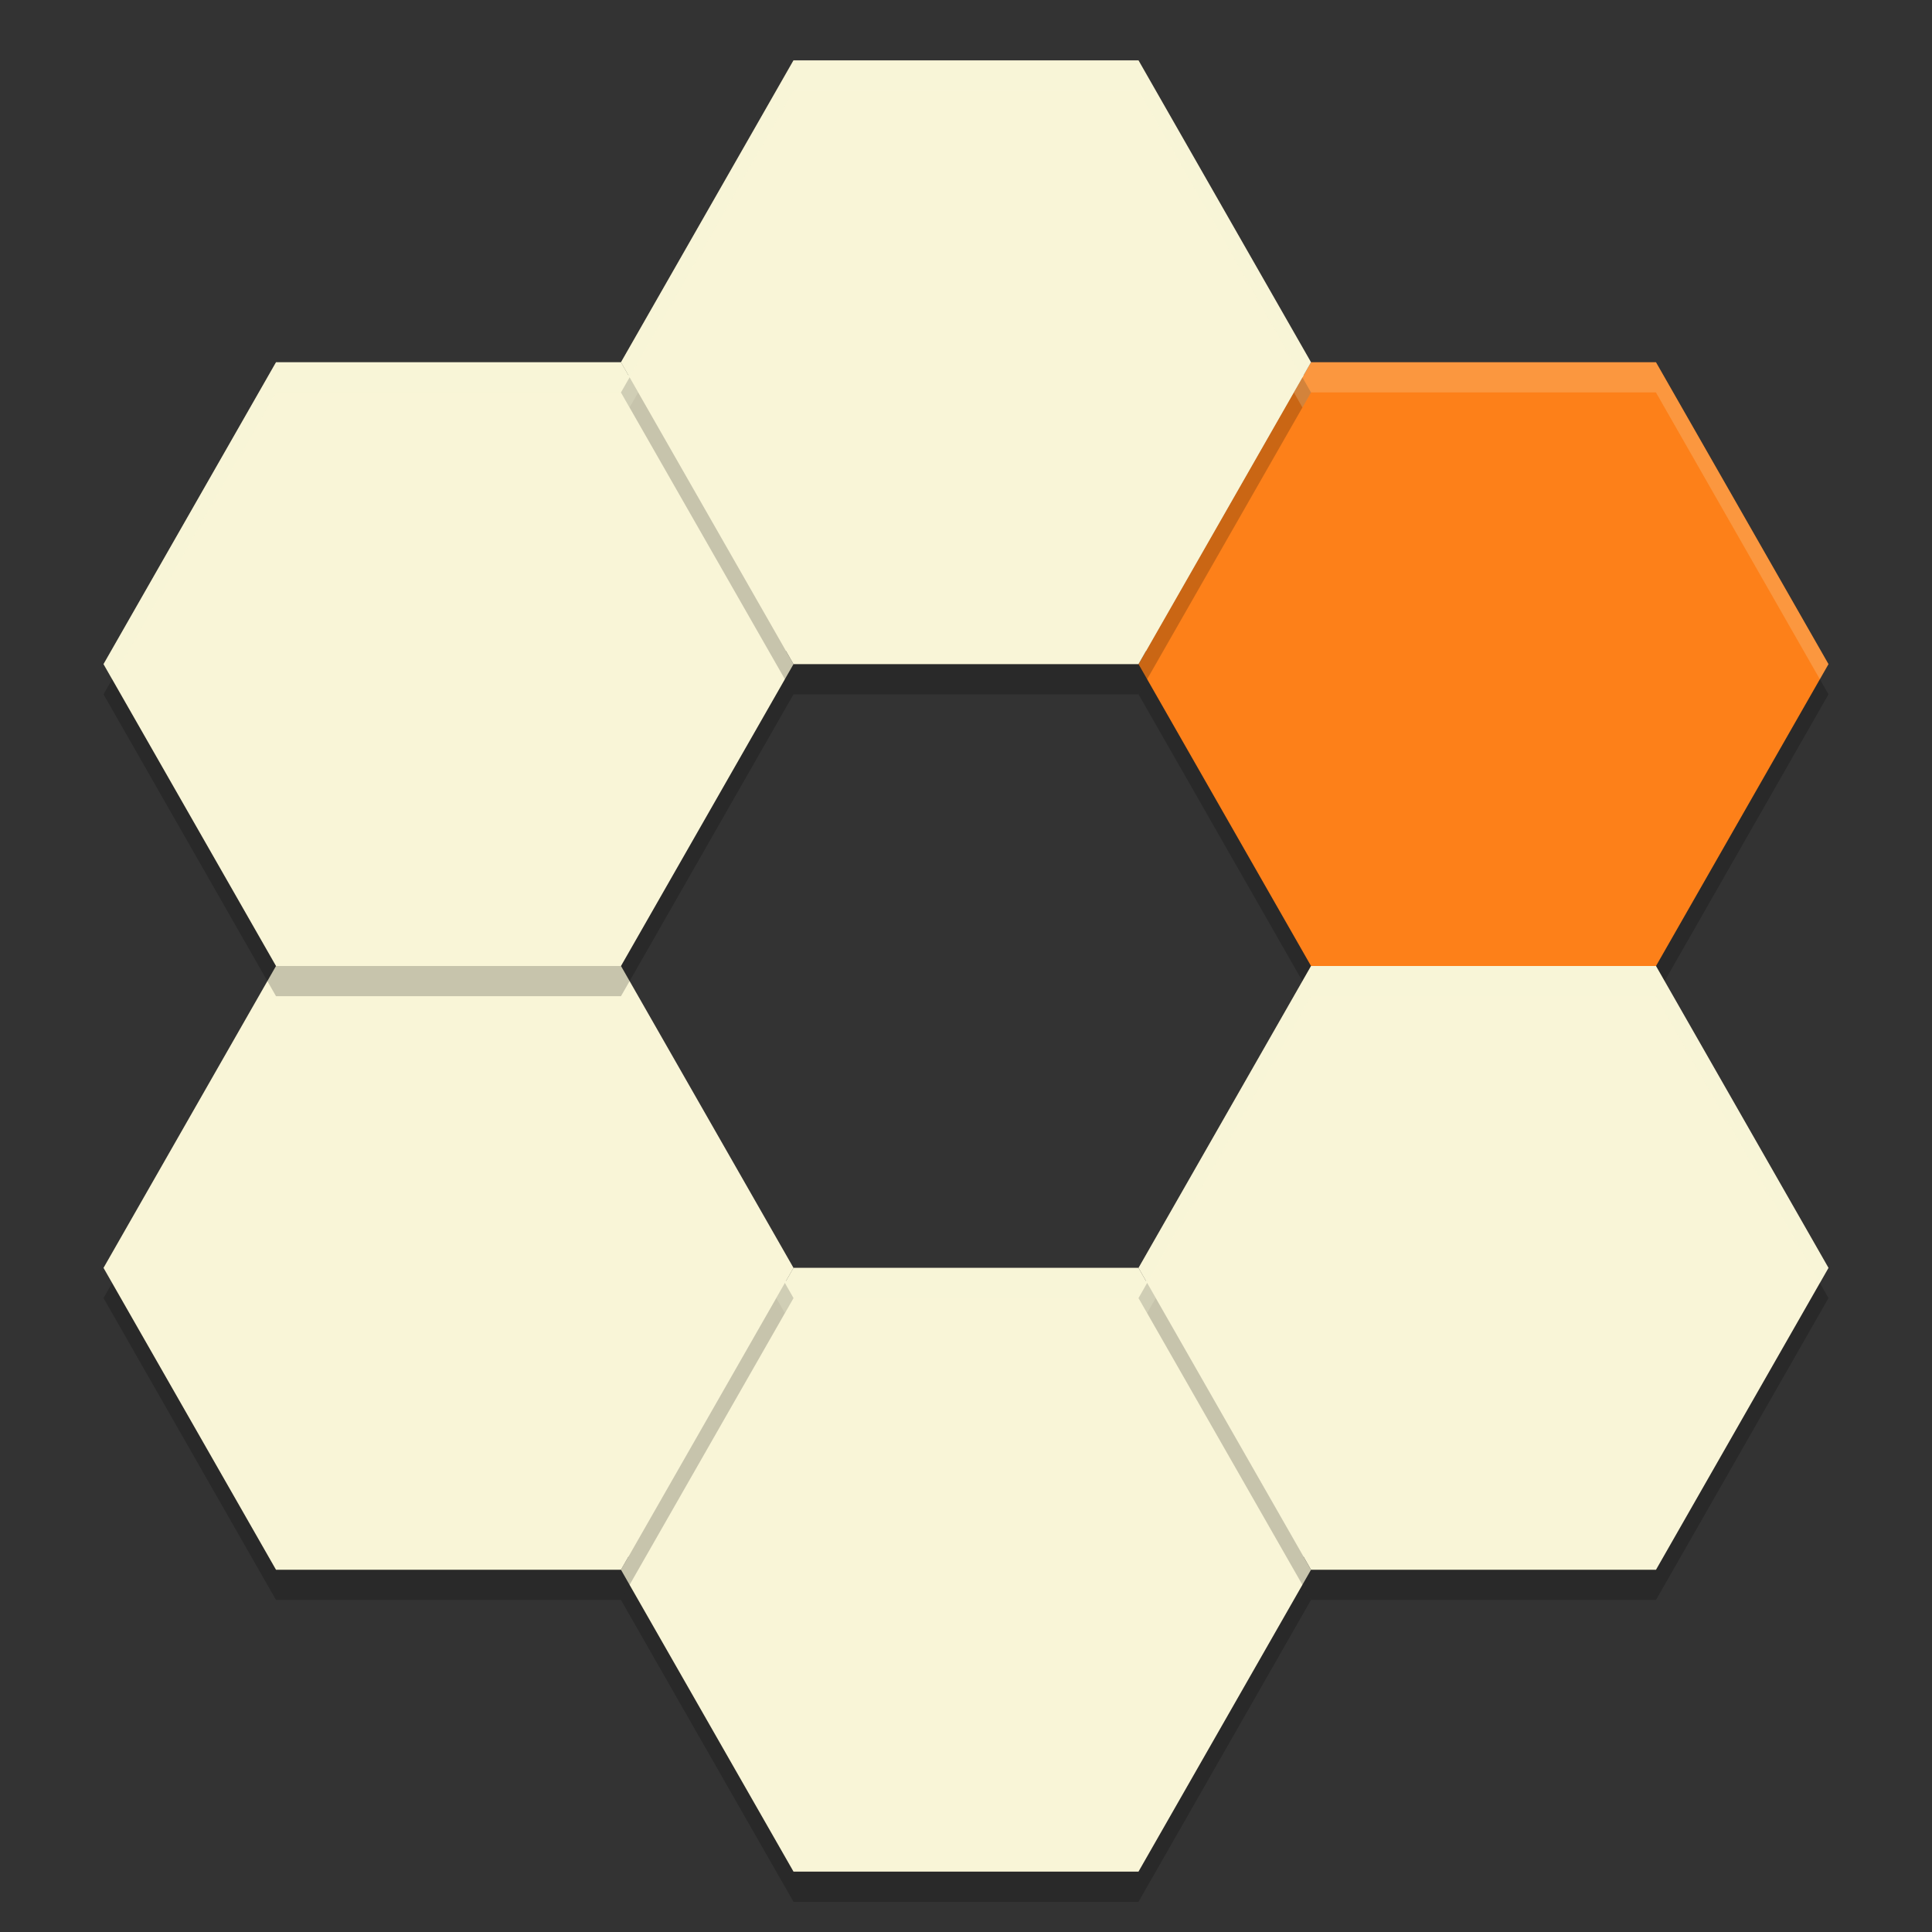 <svg xmlns="http://www.w3.org/2000/svg" width="64" height="64" version="1">
    <rect width="100%" height="100%" fill="#333333" stroke="none"/>
    <path d="M26.574 2.5l-5.568 9.748a.5.5 0 0 1-.434.252H9.434L4.004 22l5.572 9.752a.5.5 0 0 1 0 .496L4.004 42l5.43 9.5h11.138a.5.5 0 0 1 .434.252l5.57 9.748h10.848l5.57-9.748a.5.5 0 0 1 .434-.252h11.138l5.43-9.5-5.572-9.752a.5.5 0 0 1 0-.496L59.996 22l-5.43-9.5H43.428a.5.5 0 0 1-.434-.252L37.424 2.5h-10.85zm-.289 19h11.43a.5.5 0 0 1 .433.252l5.713 10a.5.5 0 0 1 0 .496l-5.713 10a.5.5 0 0 1-.433.252h-11.43a.5.5 0 0 1-.433-.252l-5.713-10a.5.5 0 0 1 0-.496l5.713-10a.5.5 0 0 1 .433-.252z" fill="#F9F5D7"/>
    <path d="M54.857 13l5.714 10-5.714 10H43.43l-5.715-10 5.715-10zM37.714 43l5.715 10-5.715 10H26.286L20.57 53l5.715-10z" opacity=".2"/>
    <path d="M54.857 12l5.714 10-5.714 10H43.43l-5.715-10 5.715-10z" fill="#FD8019"/>
    <path d="M37.714 42l5.715 10-5.715 10H26.286L20.57 52l5.715-10z" fill="#F9F5D7"/>
    <path d="M54.857 33l5.714 10-5.714 10H43.43l-5.715-10 5.715-10z" opacity=".2"/>
    <path d="M54.857 32l5.714 10-5.714 10H43.43l-5.715-10 5.715-10z" fill="#F9F5D7"/>
    <path d="M20.571 33l5.715 10-5.715 10H9.143L3.429 43l5.714-10z" opacity=".2"/>
    <path d="M20.571 32l5.715 10-5.715 10H9.143L3.429 42l5.714-10z" fill="#F9F5D7"/>
    <path d="M20.571 13l5.715 10-5.715 10H9.143L3.429 23l5.714-10z" opacity=".2"/>
    <path d="M20.571 12l5.715 10-5.715 10H9.143L3.429 22l5.714-10z" fill="#F9F5D7"/>
    <path d="M37.714 3l5.715 10-5.715 10H26.286L20.57 13l5.715-10z" opacity=".2"/>
    <path d="M37.714 2l5.715 10-5.715 10H26.286L20.57 12l5.715-10z" fill="#F9F5D7"/>
    <path d="M26.285 2L20.57 12l.285.5 5.43-9.5h11.43l5.43 9.5.285-.5-5.715-10h-11.43z" opacity=".2" fill="#F9F5D7"/>
    <path d="M43.43 12l-.57 1 .285.5.285-.5h11.425l5.43 9.5.285-.5-5.715-10H43.43zM9.145 12L3.43 22l.285.5 5.43-9.5H20.57l.285.5.286-.5-.57-1H9.144zM43.43 32l-5.715 10 .285.5 5.43-9.5h11.425l5.43 9.5.285-.5-5.715-10H43.43zM26.285 42l-.57 1 .285.5.285-.5h11.43l.285.5.285-.5-.57-1h-11.43z" opacity=".2" fill="#F9F5D7"/>
</svg>
